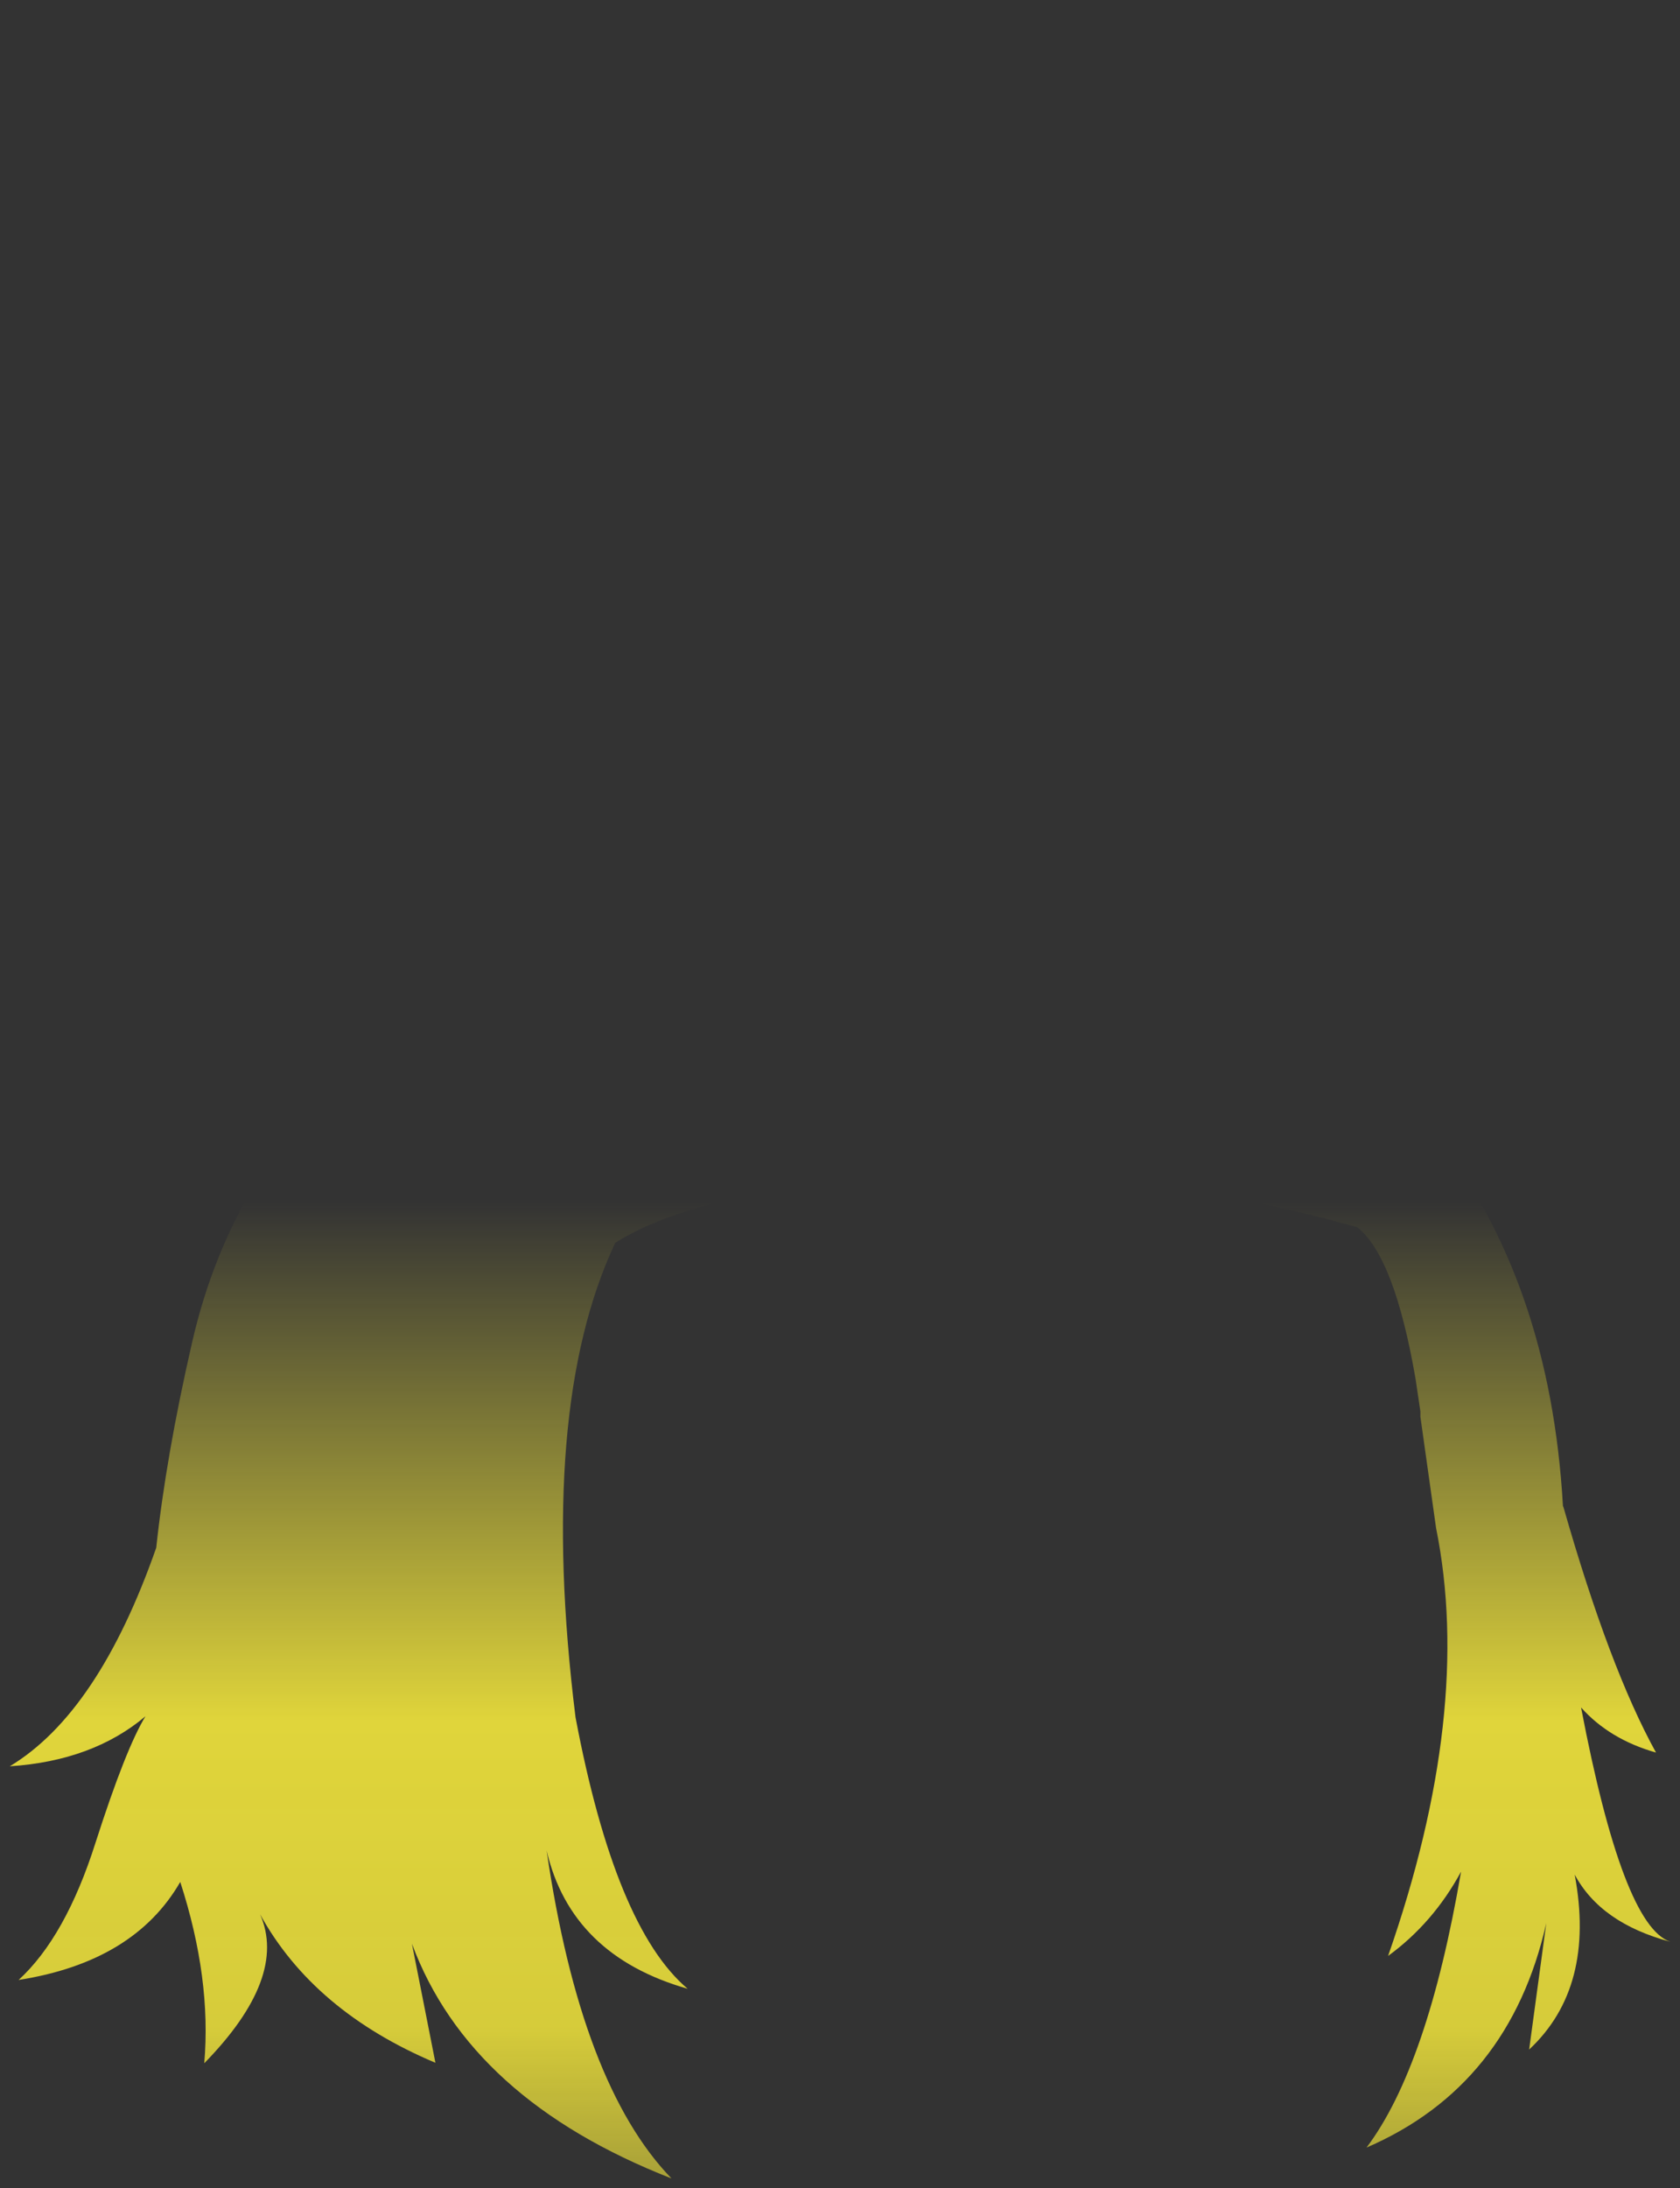 <?xml version="1.0" encoding="UTF-8" standalone="no"?>
<svg xmlns:xlink="http://www.w3.org/1999/xlink" height="223.25px" width="171.5px" xmlns="http://www.w3.org/2000/svg">
  <rect width="100%" height="100%" fill="#333333" stroke="none"/>
  <g transform="matrix(1.0, 0.0, 0.0, 1.0, 85.75, 111.65)">
    <path d="M58.75 29.0 Q56.6 16.55 52.8 13.55 26.7 6.25 1.6 8.75 -15.5 10.4 -22.95 15.15 -30.9 32.05 -27.0 63.55 -22.95 85.0 -15.55 91.25 -27.45 87.85 -29.95 77.15 -26.45 101.05 -17.2 110.6 -37.8 102.55 -43.7 86.65 L-41.3 98.8 Q-53.75 93.55 -59.2 83.65 -56.35 90.1 -64.9 98.85 -64.15 90.2 -67.35 80.35 -72.05 88.5 -83.85 90.35 -79.05 85.95 -76.0 76.35 -72.9 66.7 -70.9 63.45 -76.3 68.0 -84.75 68.55 -75.7 63.1 -69.8 46.25 -68.8 36.9 -66.15 25.35 -61.95 6.9 -47.45 -4.75 L-44.8 -6.75 Q-52.7 -26.05 -55.3 -43.2 -55.0 -74.2 -49.25 -105.45 -48.0 -107.05 -46.05 -102.45 -46.2 -108.25 -45.95 -110.65 -29.95 -95.6 -21.2 -72.85 -13.55 -52.95 -16.7 -27.4 L-14.8 -28.1 Q-14.15 -23.6 -15.15 -21.3 L-16.55 -18.9 -16.25 -19.0 -14.2 -19.5 -7.75 -20.6 -4.25 -20.95 Q2.7 -21.45 10.9 -20.8 L17.5 -20.2 18.75 -20.0 Q22.9 -32.9 32.35 -46.4 41.8 -60.05 49.15 -71.55 56.5 -83.1 63.95 -102.7 65.45 -99.45 64.95 -95.5 64.45 -91.6 67.6 -97.9 68.25 -92.6 67.85 -86.3 69.5 -63.55 66.15 -47.8 64.05 -31.5 57.55 -18.45 L60.5 -16.8 Q60.15 -14.8 56.8 -12.65 53.45 -10.55 50.35 -11.35 54.1 -9.45 56.0 -6.5 54.5 -4.85 52.9 -4.2 L54.9 -2.3 Q58.1 0.75 60.65 4.0 72.5 19.05 73.8 42.0 L73.85 42.1 Q78.55 58.55 83.3 67.15 78.55 65.8 75.65 62.55 79.9 84.8 84.75 86.45 77.65 84.55 75.0 79.6 77.15 91.1 70.35 97.45 L72.1 84.55 Q68.35 101.15 53.75 107.45 60.0 99.15 63.4 79.3 60.55 84.55 55.95 87.9 64.65 63.0 60.85 44.25 L59.25 32.9 59.25 32.35 58.75 29.0 M-29.95 77.15 Q-31.25 68.45 -31.75 57.9 -31.25 68.45 -29.95 77.15 M-61.2 79.2 L-59.2 83.65 -61.2 79.2 M-49.05 49.05 Q-50.95 61.75 -47.5 73.55 -45.7 81.4 -43.7 86.65 -45.7 81.4 -47.5 73.55 -50.95 61.75 -49.05 49.05 M-69.15 75.7 L-67.35 80.35 -69.15 75.7 M-70.9 63.45 Q-69.1 61.9 -67.65 59.9 -69.1 61.9 -70.9 63.45 M-16.7 -27.4 L-21.3 -25.6 Q-24.8 -23.75 -26.4 -22.0 -25.85 -25.95 -27.05 -31.1 -30.2 -29.4 -34.35 -26.75 -38.5 -24.15 -38.85 -19.6 -37.5 -15.85 -35.8 -12.2 -34.05 -8.45 -31.9 -4.85 -21.85 -7.3 -15.5 -11.5 -12.35 -13.05 -11.6 -16.05 -15.1 -18.65 -17.55 -17.9 L-16.55 -18.9 -17.55 -17.9 Q-15.1 -18.65 -11.6 -16.05 -12.35 -13.05 -15.5 -11.5 -21.85 -7.3 -31.9 -4.85 -34.05 -8.45 -35.8 -12.2 -37.5 -15.85 -38.85 -19.6 -43.75 -33.45 -44.05 -49.5 -44.4 -74.45 -41.45 -94.25 L-41.2 -95.55 -41.45 -94.25 Q-44.4 -74.45 -44.05 -49.5 -43.75 -33.45 -38.85 -19.6 -38.5 -24.15 -34.35 -26.75 -30.2 -29.4 -27.05 -31.1 -25.85 -25.95 -26.4 -22.0 -24.8 -23.75 -21.3 -25.6 L-16.7 -27.4 M-44.8 -6.75 L-43.05 -2.5 -44.8 -6.75 M74.0 50.55 Q74.4 46.95 73.85 42.1 74.4 46.95 74.0 50.55 M73.4 72.7 Q73.45 76.7 75.0 79.6 73.45 76.7 73.4 72.7 73.3 79.15 72.1 84.55 73.3 79.15 73.4 72.7 73.45 66.65 72.55 59.6 73.45 66.65 73.4 72.7 M67.9 55.45 Q68.3 69.95 63.55 79.05 L63.4 79.3 63.55 79.05 Q68.3 69.95 67.9 55.45 M72.05 55.45 Q73.15 59.7 75.65 62.55 73.15 59.7 72.05 55.45 M33.75 -16.1 Q44.15 -12.0 52.9 -4.2 44.15 -12.0 33.75 -16.1 26.6 -18.95 18.75 -20.0 26.6 -18.95 33.75 -16.1 37.8 -20.4 40.3 -26.15 44.15 -36.65 49.7 -55.6 55.25 -74.55 62.55 -81.6 55.25 -74.55 49.7 -55.6 44.15 -36.65 40.3 -26.15 37.8 -20.4 33.75 -16.1 M57.55 -18.45 L54.25 -19.4 49.3 -19.7 Q53.4 -22.65 55.1 -27.9 44.6 -28.85 40.3 -26.15 44.6 -28.85 55.1 -27.9 53.4 -22.65 49.3 -19.7 L54.25 -19.4 57.55 -18.45" fill="url(#gradient0)" fill-rule="evenodd" stroke="none"/>
  </g>
  <defs>
    <linearGradient gradientTransform="matrix(0.0, 0.085, -0.103, 0.0, 0.0, 80.6)" gradientUnits="userSpaceOnUse" id="gradient0" spreadMethod="pad" x1="-819.2" x2="819.2">
      <stop offset="0.0" stop-color="#fff23c" stop-opacity="0.0"/>
      <stop offset="0.38" stop-color="#fff23c" stop-opacity="0.847"/>
      <stop offset="0.604" stop-color="#fff23c" stop-opacity="0.8"/>
      <stop offset="1.0" stop-color="#fff23c" stop-opacity="0.0"/>
    </linearGradient>
  </defs>
</svg>
